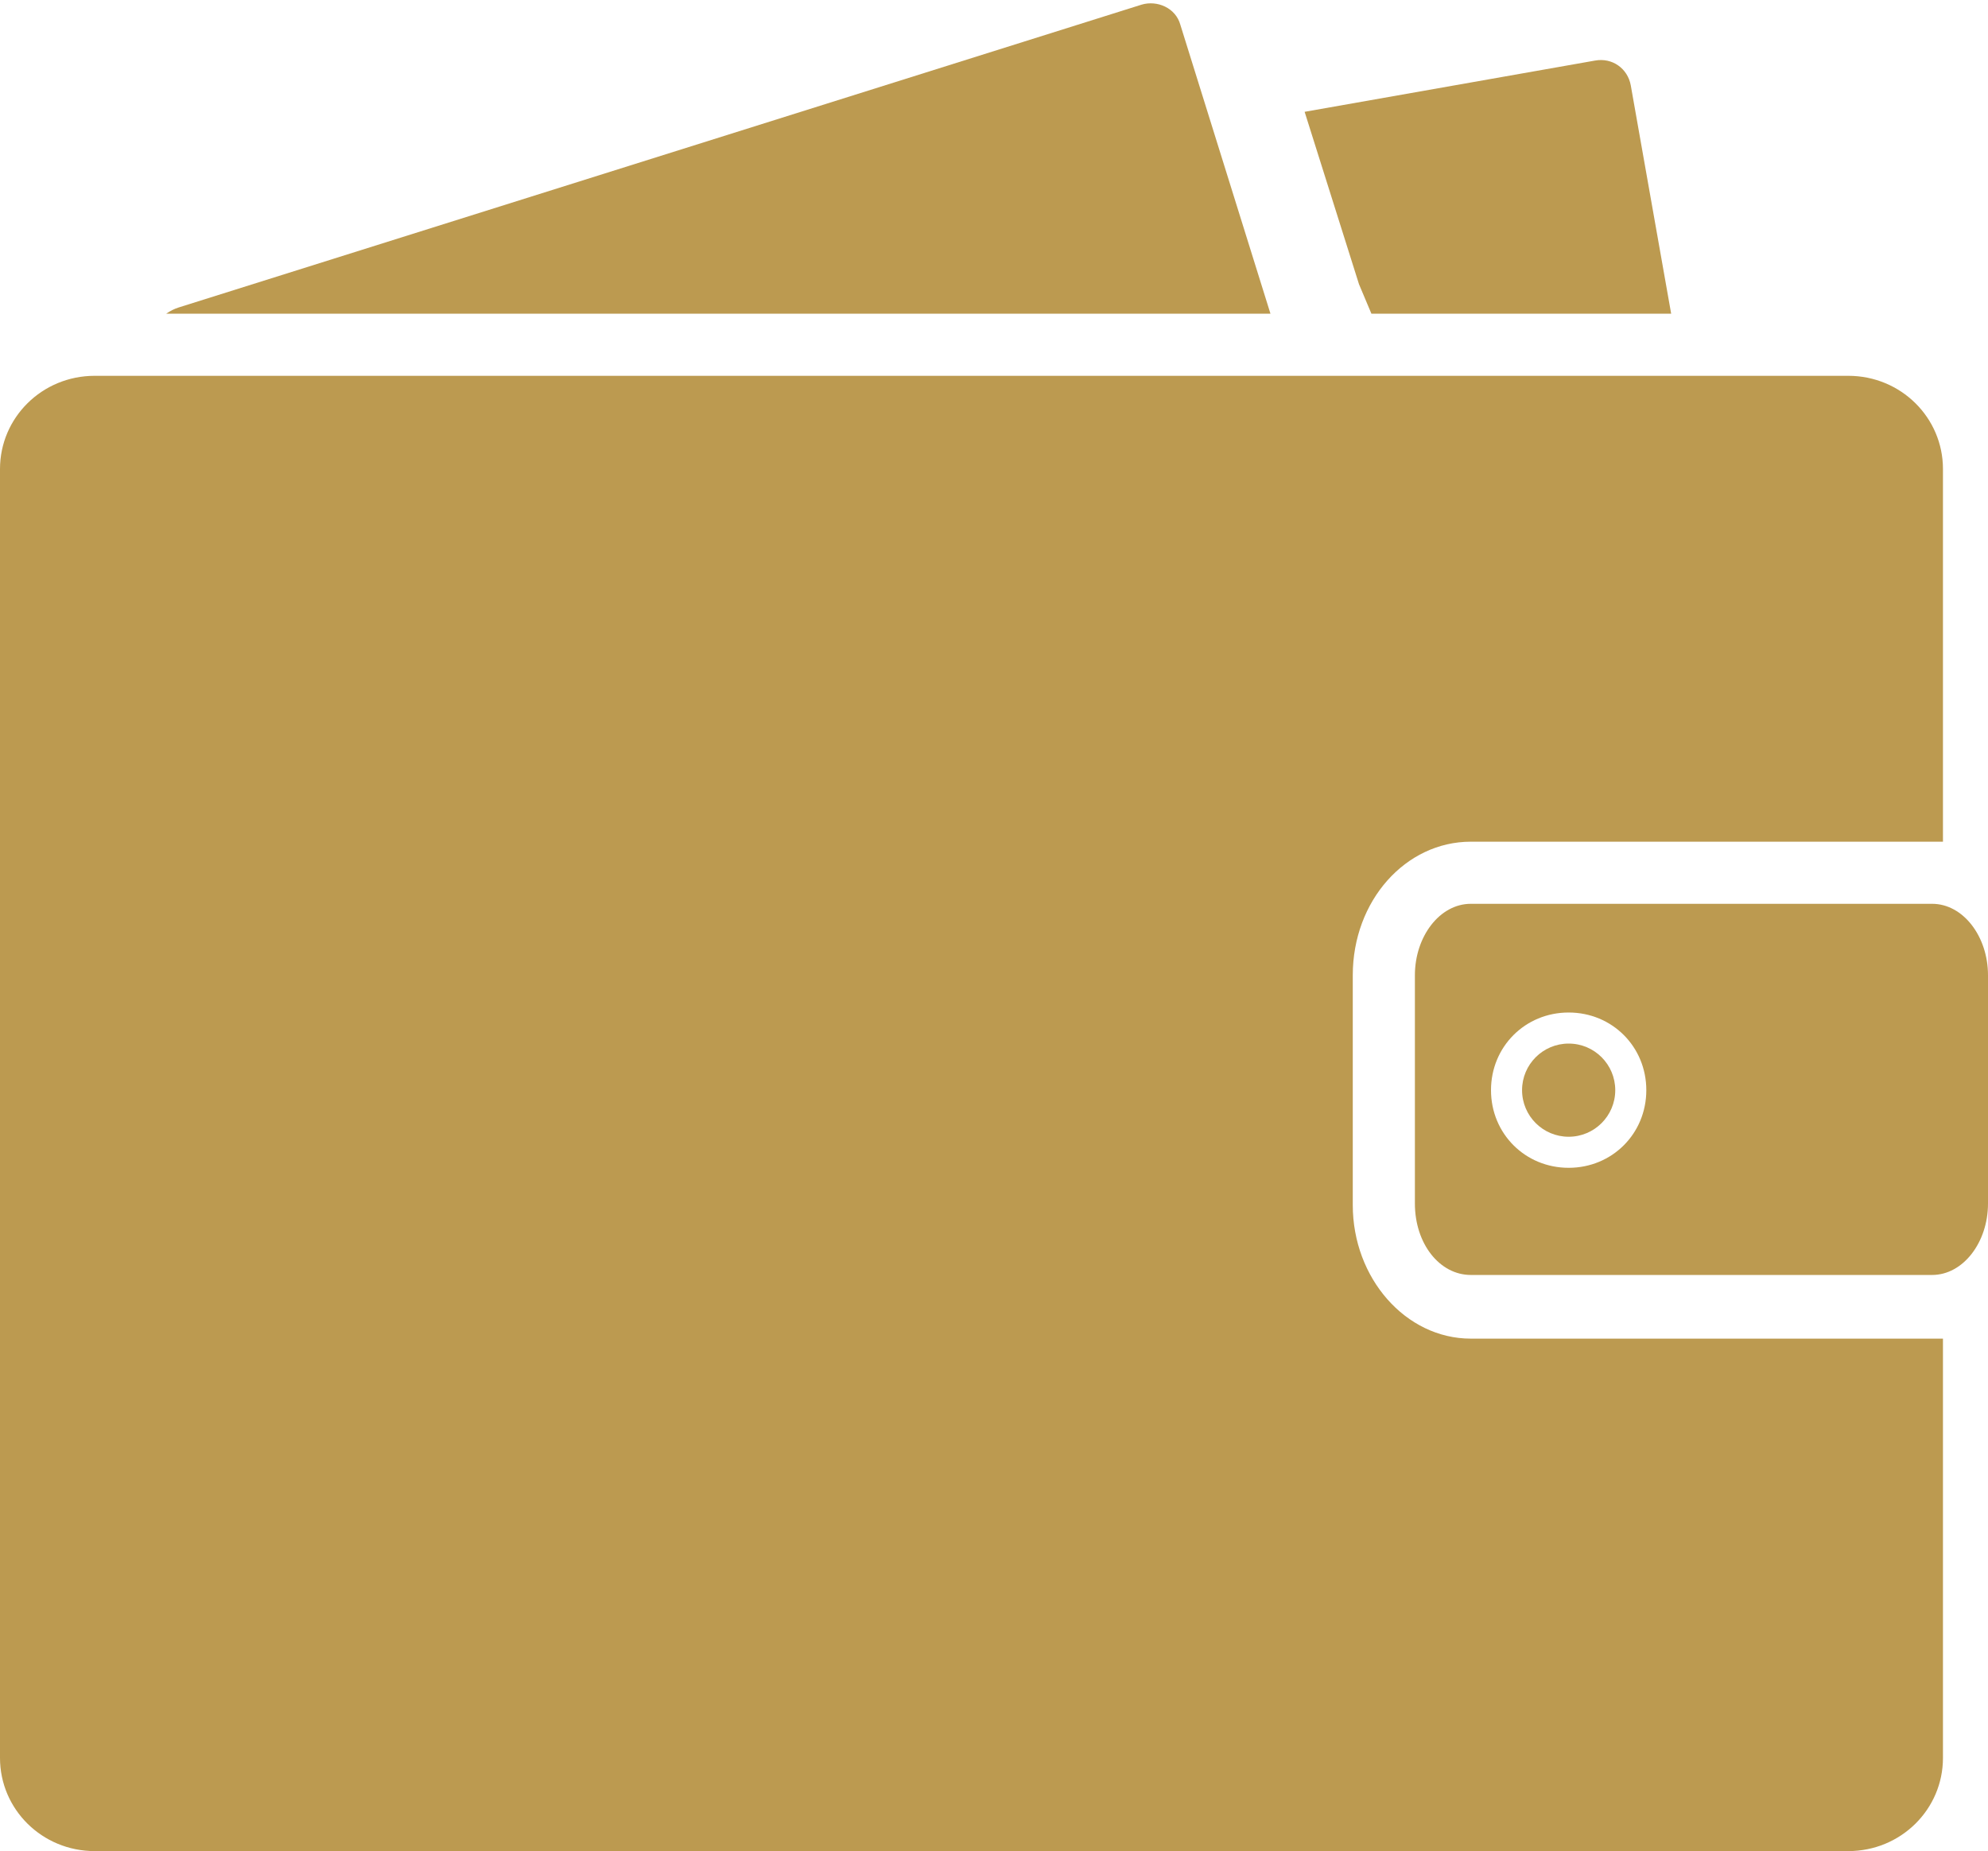 <?xml version="1.0" encoding="UTF-8" standalone="no"?><svg xmlns="http://www.w3.org/2000/svg" xmlns:xlink="http://www.w3.org/1999/xlink" fill="#bc9a50" height="119.2" preserveAspectRatio="xMidYMid meet" version="1" viewBox="0.0 4.3 128.0 119.2" width="128" zoomAndPan="magnify"><g id="change1_1"><path d="M76,5.9c-0.3-1.1-1.5-1.6-2.5-1.3l-62,19.5c-0.3,0.1-0.5,0.2-0.8,0.4h71.1L76,5.9z" fill="inherit"/></g><g id="change1_2"><path d="M107.6,24.5L105,9.8c-0.2-1.1-1.2-1.8-2.3-1.6L84,11.5l3.5,11.1l0.8,1.9H107.6z" fill="inherit"/></g><g id="change1_3"><circle cx="101" cy="74.5" fill="inherit" r="3"/></g><g id="change1_4"><path d="M124.4,90.5H94.7c-4.2,0-7.6-3.9-7.6-8.6V67.1c0-4.8,3.4-8.6,7.6-8.6h29.7c0.2,0,0.5,0,0.7,0v-24c0-3.3-2.7-6-6.1-6H6.1 c-3.4,0-6.1,2.7-6.1,6v83c0,3.3,2.7,6,6.1,6H119c3.4,0,6.1-2.7,6.1-6v-27C124.9,90.5,124.6,90.5,124.4,90.5z" fill="inherit"/></g><g id="change1_5"><path d="M124.4,62.5H94.7c-2,0-3.6,2.1-3.6,4.6v14.7c0,2.6,1.6,4.6,3.6,4.6h29.7c2,0,3.6-2.1,3.6-4.6V67.1 C128,64.6,126.4,62.5,124.4,62.5z M101,79.5c-2.8,0-5-2.2-5-5s2.2-5,5-5s5,2.2,5,5S103.8,79.5,101,79.5z" fill="inherit"/></g></svg>